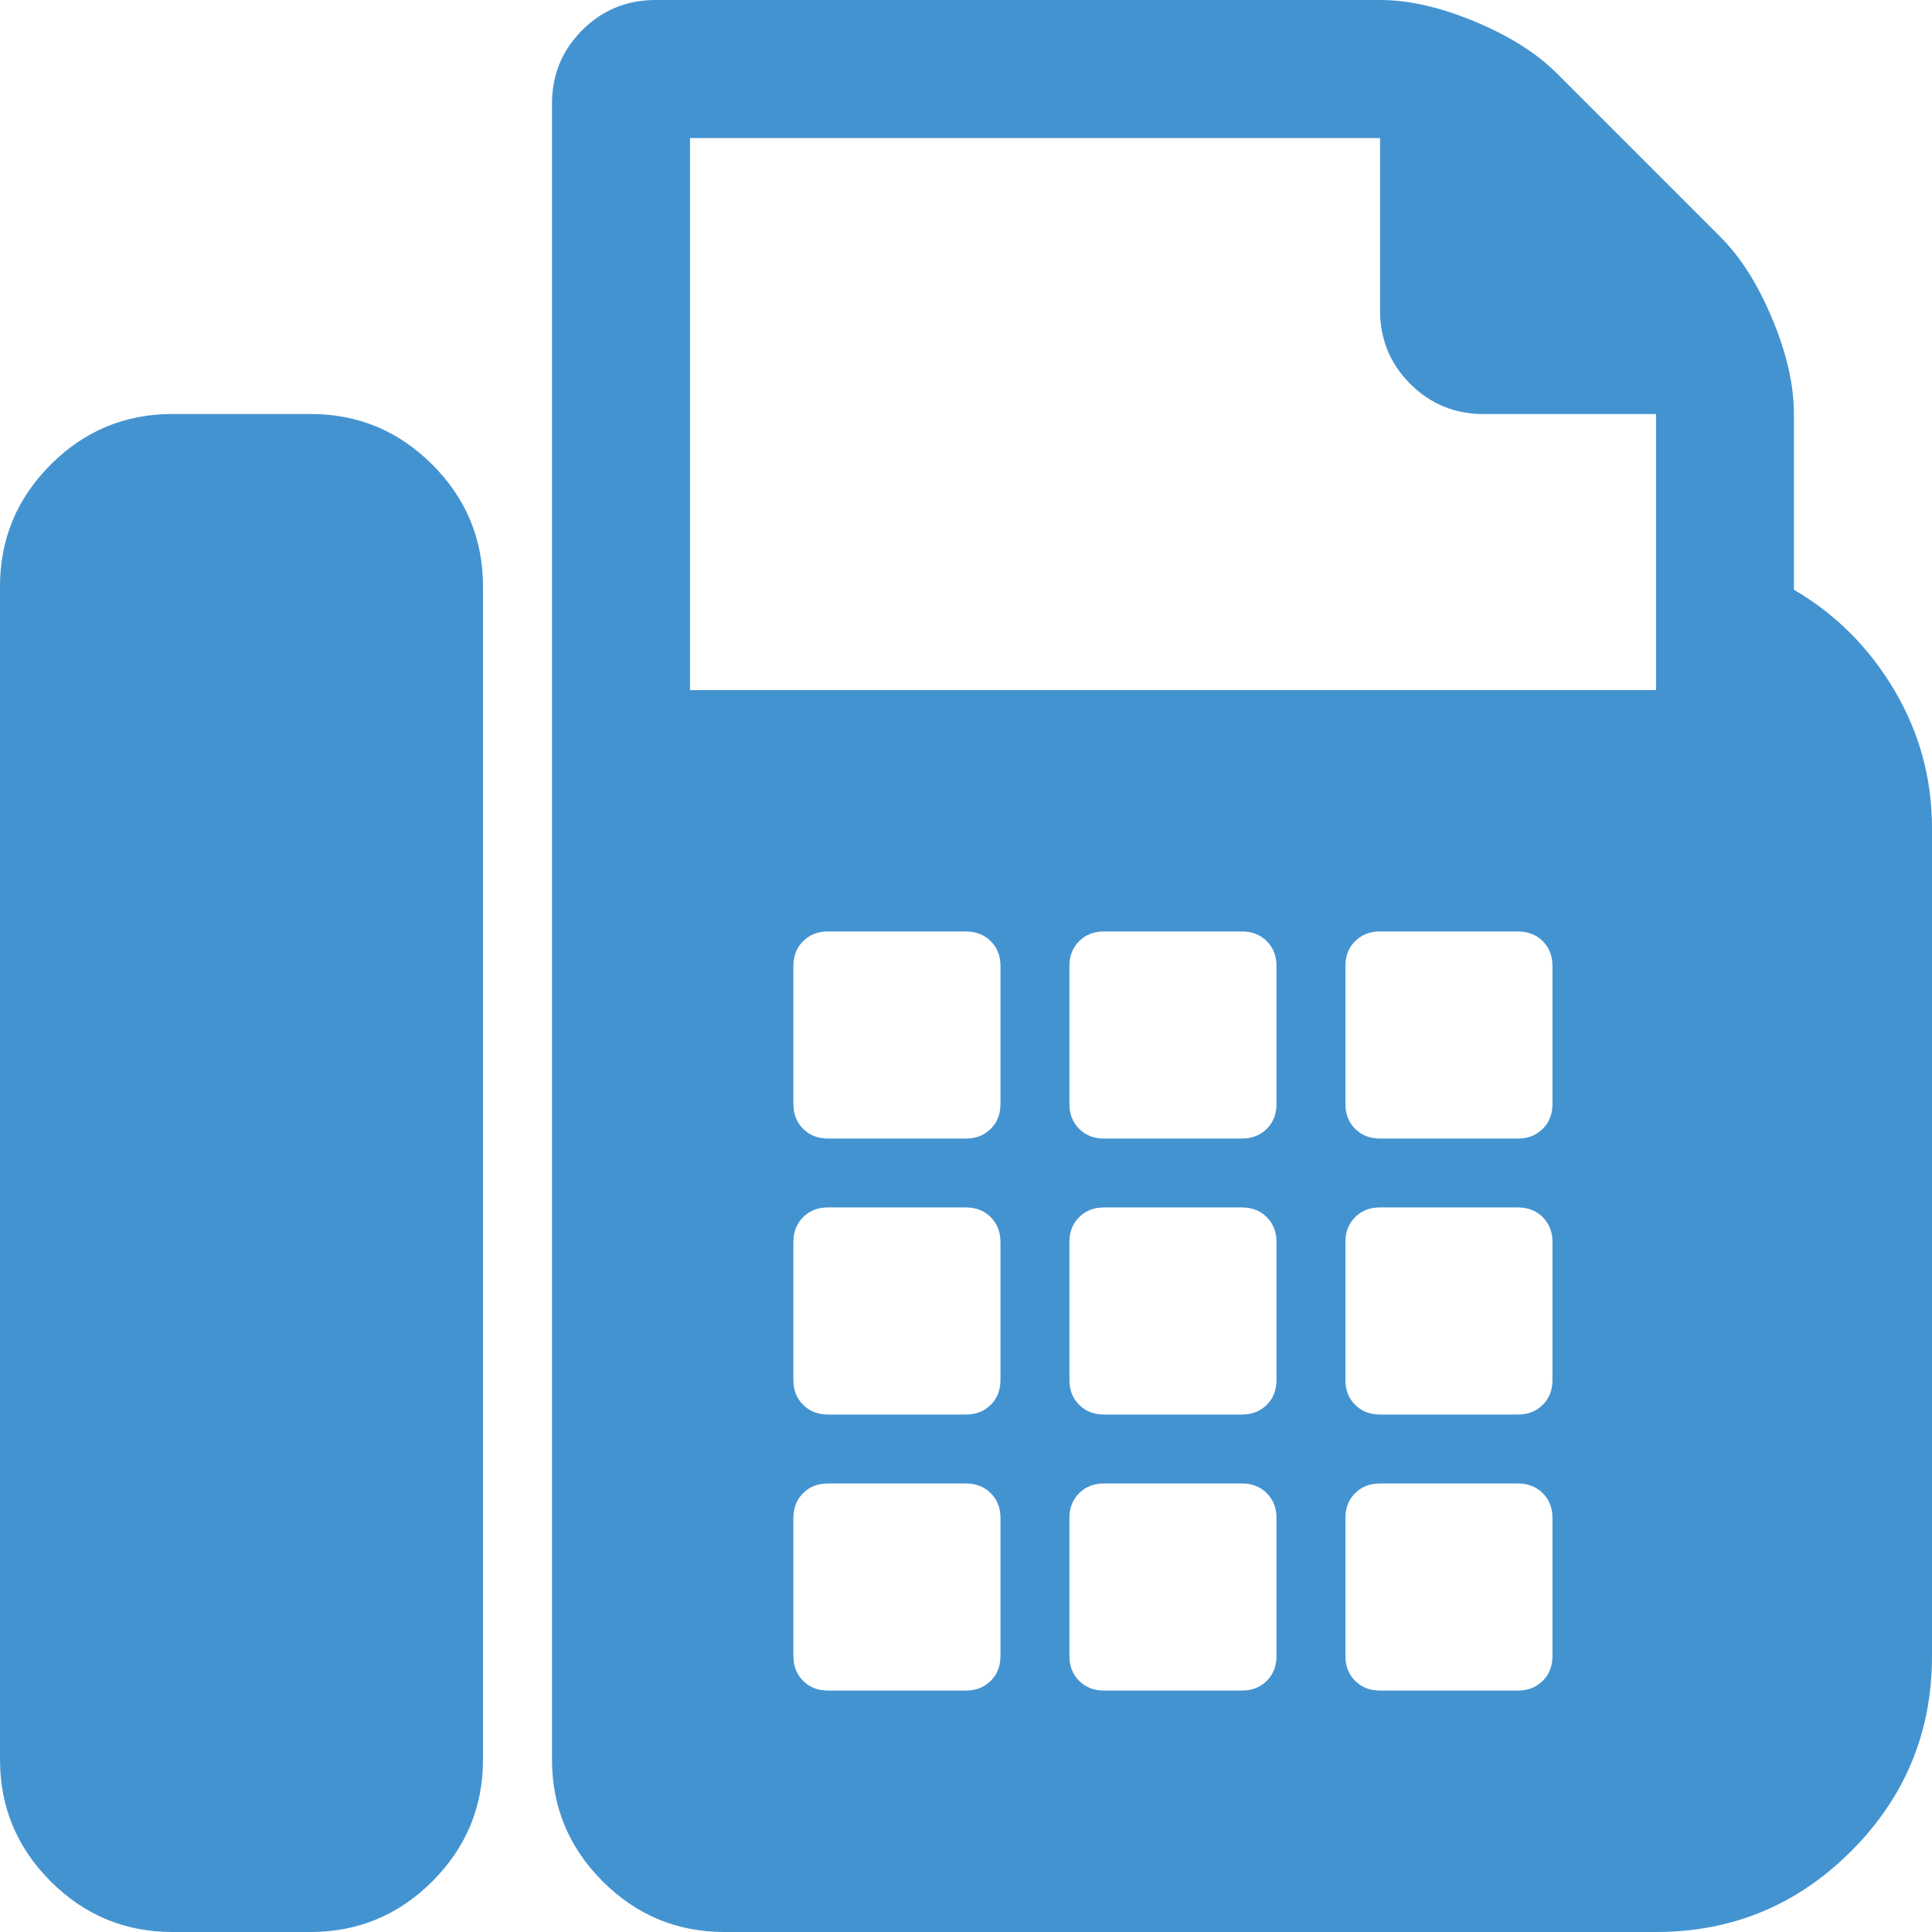 <?xml version="1.0" encoding="utf-8"?>
<!-- Generated by IcoMoon.io -->
<!DOCTYPE svg PUBLIC "-//W3C//DTD SVG 1.1//EN" "http://www.w3.org/Graphics/SVG/1.1/DTD/svg11.dtd">
<svg version="1.1" xmlns="http://www.w3.org/2000/svg" xmlns:xlink="http://www.w3.org/1999/xlink" width="32" height="32" viewBox="0 0 32 32">
<path fill="#4493d1" d="M5.143 6.857q1.179 0 2.018 0.839t0.839 2.018v19.429q0 1.179-0.839 2.018t-2.018 0.839h-2.286q-1.179 0-2.018-0.839t-0.839-2.018v-19.429q0-1.179 0.839-2.018t2.018-0.839h2.286zM29.714 9.768q1.036 0.607 1.661 1.661t0.625 2.286v13.714q0 1.893-1.339 3.232t-3.232 1.339h-15.429q-1.179 0-2.018-0.839t-0.839-2.018v-27.429q0-0.714 0.5-1.214t1.214-0.5h12q0.714 0 1.571 0.357t1.357 0.857l2.714 2.714q0.5 0.5 0.857 1.357t0.357 1.571v2.911zM16.571 27.429v-2.286q0-0.25-0.161-0.411t-0.411-0.161h-2.286q-0.25 0-0.411 0.161t-0.161 0.411v2.286q0 0.25 0.161 0.411t0.411 0.161h2.286q0.25 0 0.411-0.161t0.161-0.411zM16.571 22.857v-2.286q0-0.25-0.161-0.411t-0.411-0.161h-2.286q-0.25 0-0.411 0.161t-0.161 0.411v2.286q0 0.25 0.161 0.411t0.411 0.161h2.286q0.25 0 0.411-0.161t0.161-0.411zM16.571 18.286v-2.286q0-0.25-0.161-0.411t-0.411-0.161h-2.286q-0.25 0-0.411 0.161t-0.161 0.411v2.286q0 0.25 0.161 0.411t0.411 0.161h2.286q0.25 0 0.411-0.161t0.161-0.411zM21.143 27.429v-2.286q0-0.25-0.161-0.411t-0.411-0.161h-2.286q-0.25 0-0.411 0.161t-0.161 0.411v2.286q0 0.25 0.161 0.411t0.411 0.161h2.286q0.25 0 0.411-0.161t0.161-0.411zM21.143 22.857v-2.286q0-0.25-0.161-0.411t-0.411-0.161h-2.286q-0.25 0-0.411 0.161t-0.161 0.411v2.286q0 0.25 0.161 0.411t0.411 0.161h2.286q0.25 0 0.411-0.161t0.161-0.411zM21.143 18.286v-2.286q0-0.25-0.161-0.411t-0.411-0.161h-2.286q-0.25 0-0.411 0.161t-0.161 0.411v2.286q0 0.25 0.161 0.411t0.411 0.161h2.286q0.25 0 0.411-0.161t0.161-0.411zM25.714 27.429v-2.286q0-0.25-0.161-0.411t-0.411-0.161h-2.286q-0.25 0-0.411 0.161t-0.161 0.411v2.286q0 0.25 0.161 0.411t0.411 0.161h2.286q0.25 0 0.411-0.161t0.161-0.411zM25.714 22.857v-2.286q0-0.25-0.161-0.411t-0.411-0.161h-2.286q-0.25 0-0.411 0.161t-0.161 0.411v2.286q0 0.25 0.161 0.411t0.411 0.161h2.286q0.25 0 0.411-0.161t0.161-0.411zM25.714 18.286v-2.286q0-0.25-0.161-0.411t-0.411-0.161h-2.286q-0.25 0-0.411 0.161t-0.161 0.411v2.286q0 0.25 0.161 0.411t0.411 0.161h2.286q0.25 0 0.411-0.161t0.161-0.411zM27.429 11.429v-4.571h-2.857q-0.714 0-1.214-0.5t-0.5-1.214v-2.857h-11.429v9.143h16z"></path>
</svg>
